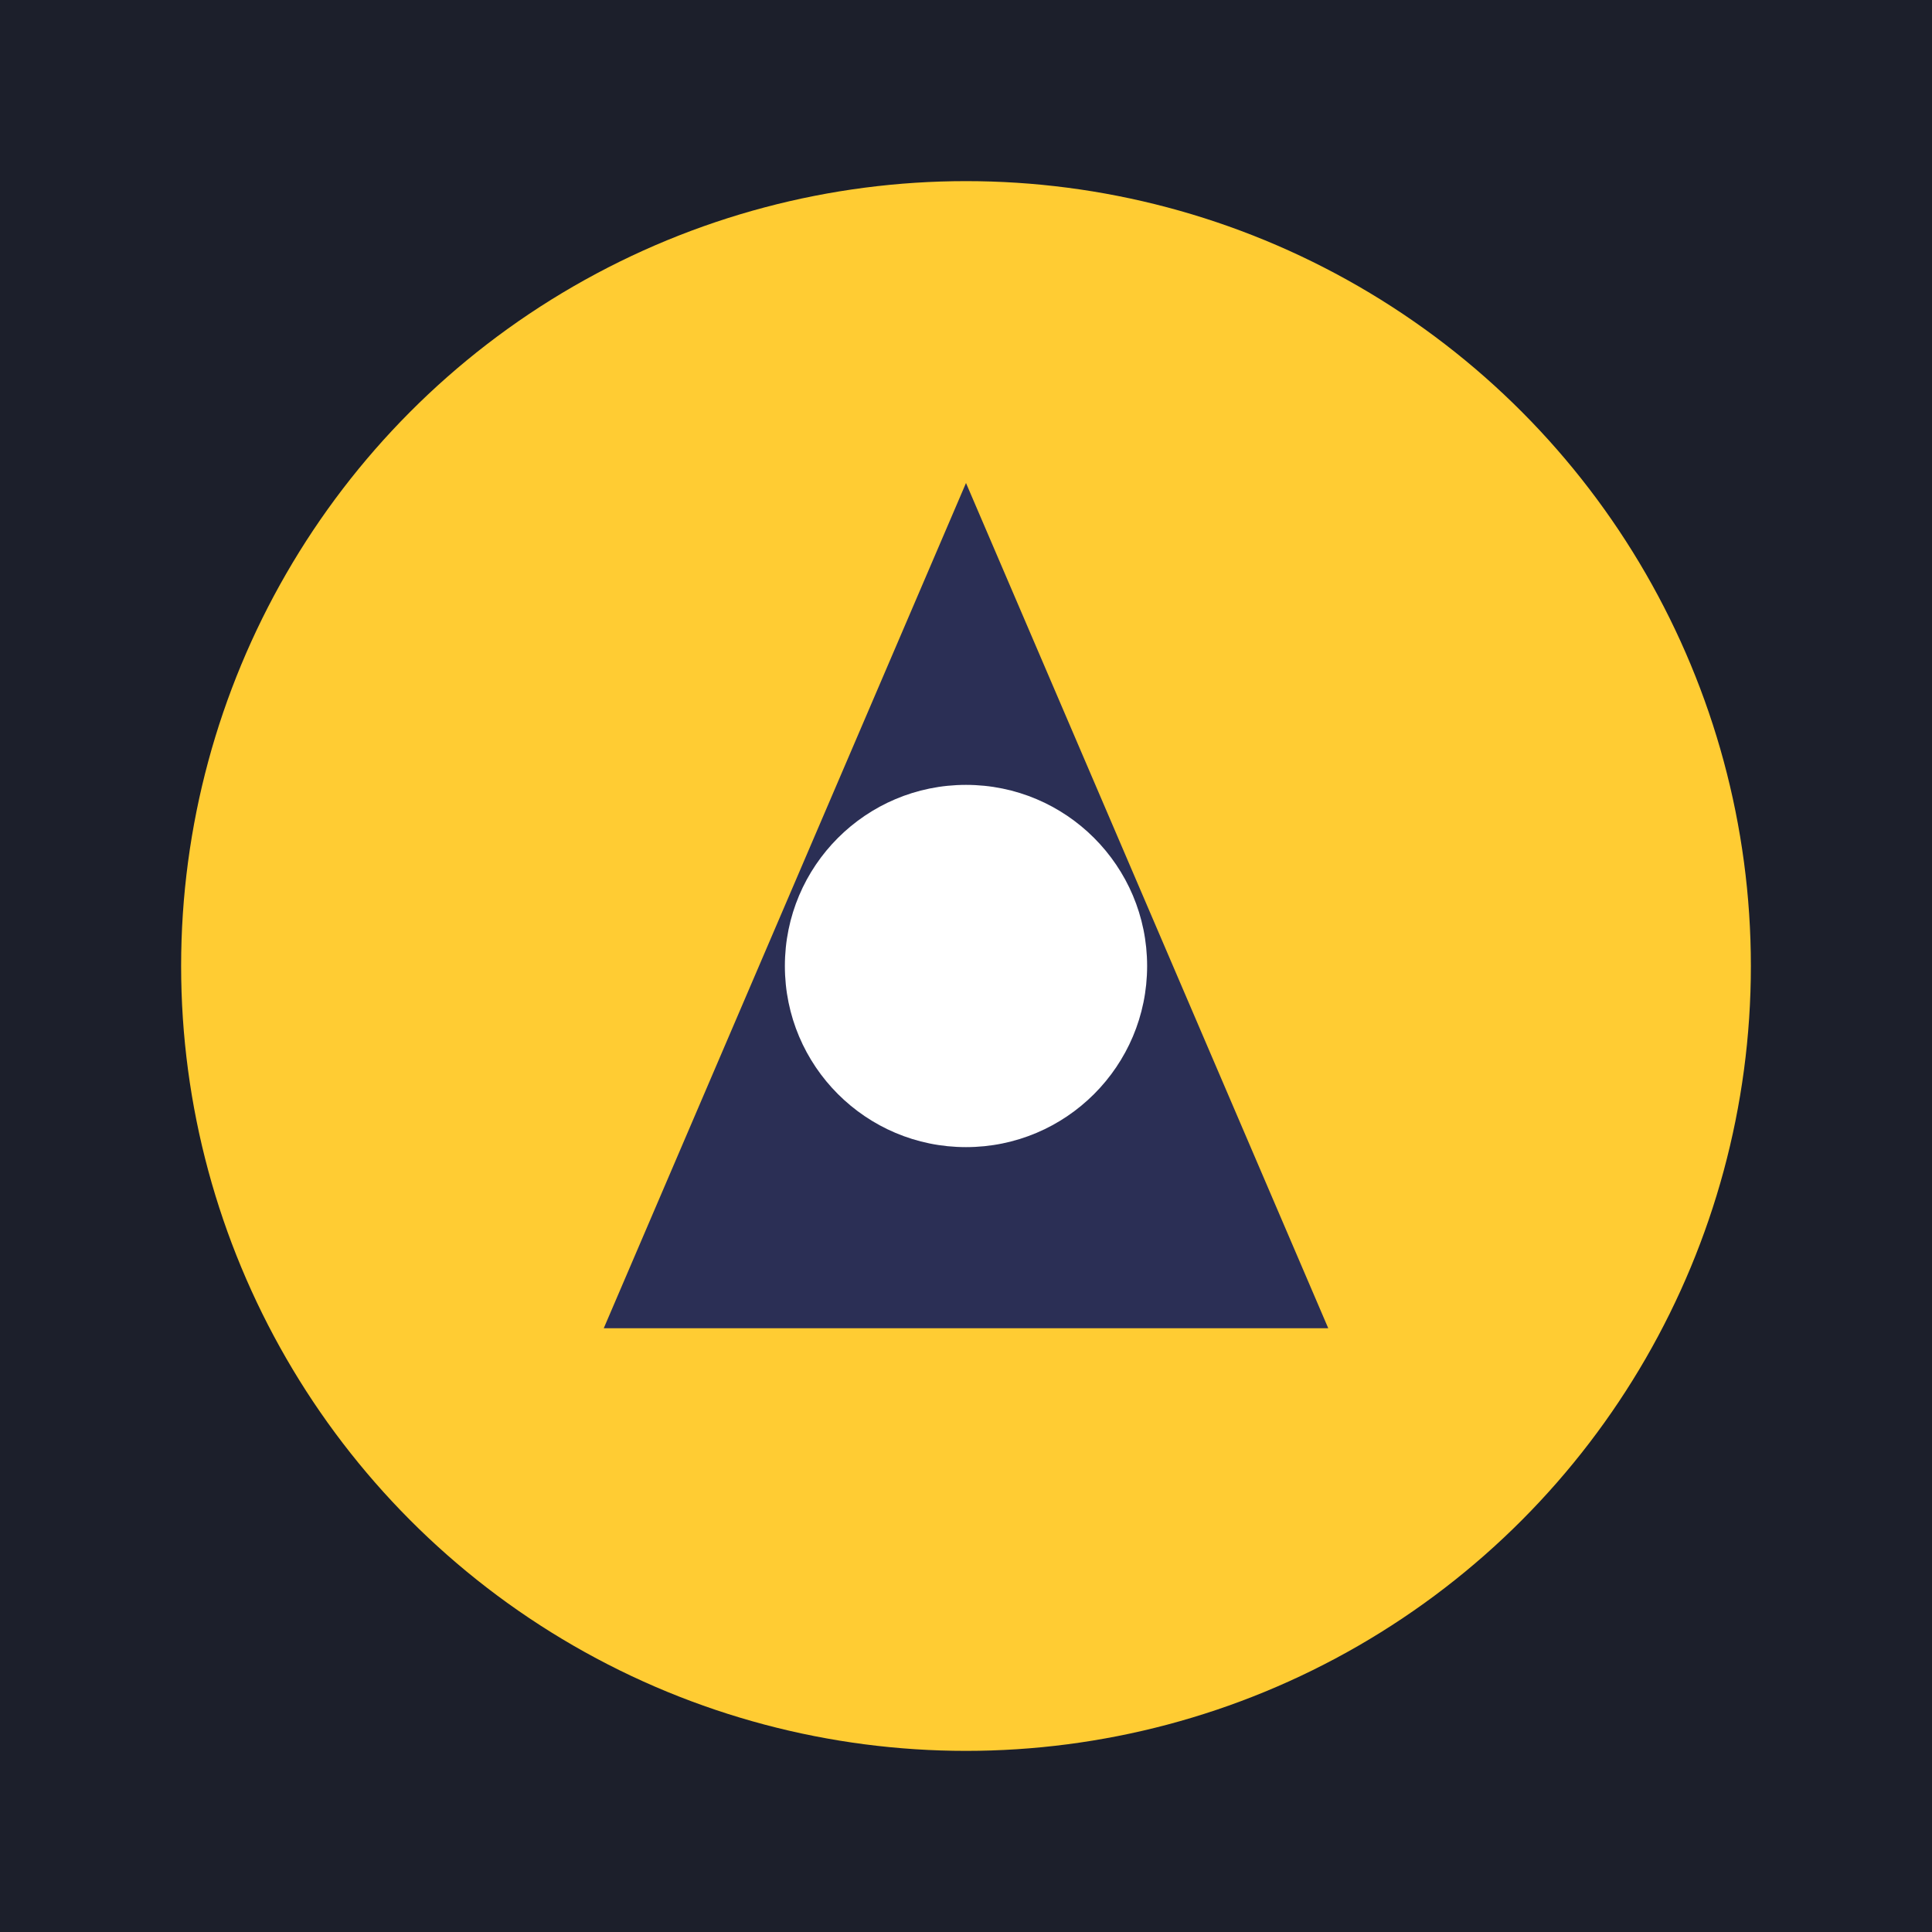 <?xml version="1.0" encoding="UTF-8" standalone="no"?>
<svg width="128" height="128" viewBox="0 0 128 128" xmlns="http://www.w3.org/2000/svg">
  <rect width="128" height="128" fill="#1c1f2b"/>
  <circle cx="64" cy="64" r="52" fill="#ffcc33"/>
  <path d="M40 88 L64 32 L88 88 Z" fill="#2b2f55"/>
  <circle cx="64" cy="64" r="12" fill="#ffffff"/>
</svg>
